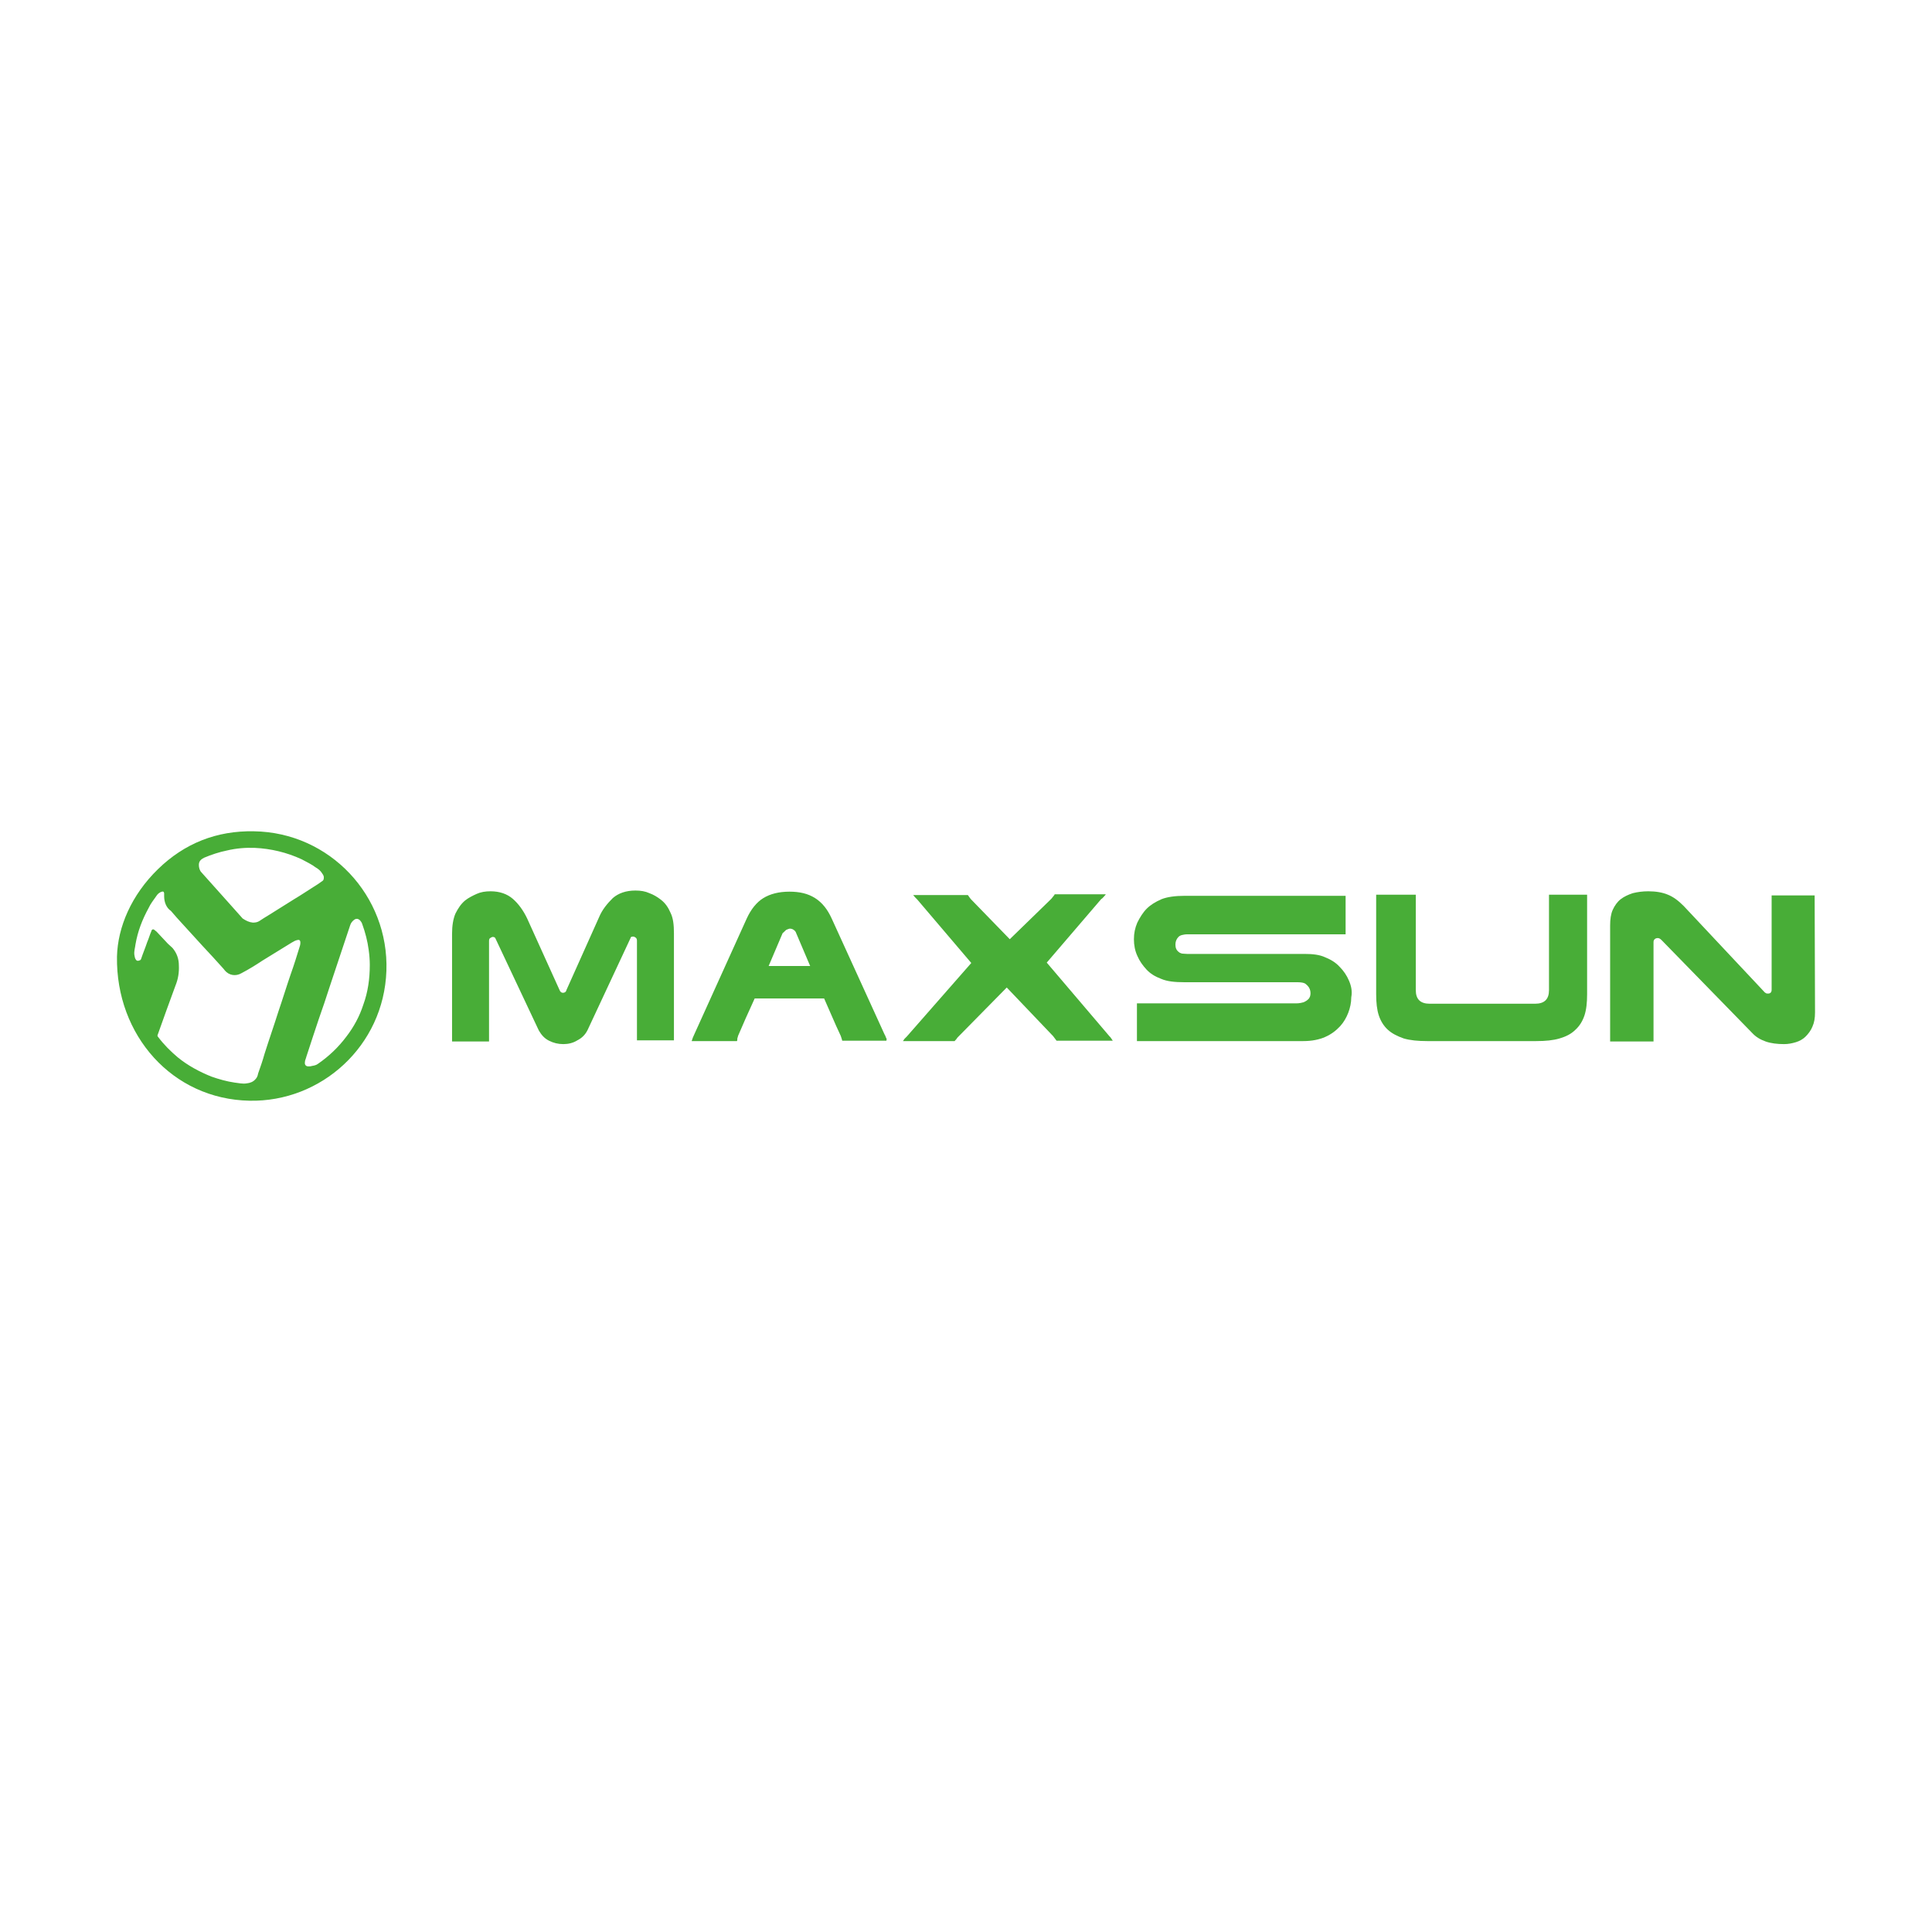 <?xml version="1.0" encoding="utf-8"?>
<!-- Generator: Adobe Illustrator 24.2.0, SVG Export Plug-In . SVG Version: 6.00 Build 0)  -->
<svg version="1.1" id="Layer_1" xmlns="http://www.w3.org/2000/svg" xmlns:xlink="http://www.w3.org/1999/xlink" x="0px" y="0px"
	 viewBox="0 0 512 512" style="enable-background:new 0 0 512 512;" xml:space="preserve">
<style type="text/css">
	.st0{fill:#48AD37;}
</style>
<g>
	<g>
		<path class="st0" d="M31,253.5c0.2-7.8,3.8-16.3,10.9-23.2c7-6.8,15.5-10.2,25.4-10c20.1,0.3,35.8,17.1,35.1,37
			c-0.7,19.9-17.3,34.8-36.3,34.4C45.7,291.3,30.7,274.4,31,253.5z M43.5,237.5c0-0.3,0-0.5,0-0.8c-0.1-0.4-0.2-0.5-0.6-0.4
			c-0.7,0.2-1.2,0.7-1.5,1.2c-0.7,1-1.5,2-2,3.1c-1.7,3.1-2.9,6.2-3.5,9.7c-0.1,0.9-0.4,1.7-0.3,2.7c0.1,0.4,0.1,0.9,0.4,1.3
			c0.1,0.2,0.4,0.4,0.7,0.3c0.3-0.1,0.6-0.1,0.7-0.5c0.5-1.5,1.1-2.9,1.6-4.4c0.4-0.9,0.7-2,1.1-2.9c0.1-0.5,0.5-0.7,0.9-0.3
			c0.1,0.1,0.4,0.3,0.5,0.4c1,1.1,2,2.1,3,3.2c0.4,0.4,0.8,0.7,1.2,1.1c1.2,1.4,1.7,3,1.7,4.6c0.1,1.9-0.2,3.7-0.9,5.4
			c-1.6,4.4-3.2,8.7-4.7,13c-0.1,0.2-0.1,0.4,0.1,0.6c1.5,2,3.3,3.8,5.2,5.4c2.7,2.2,5.7,3.8,8.9,5.1c2,0.7,4.1,1.3,6.2,1.6
			c1,0.1,2.1,0.4,3.2,0.2c0.9-0.1,1.7-0.4,2.3-1.1c0.4-0.4,0.6-0.9,0.7-1.5c0.6-1.7,1.2-3.4,1.7-5.2c1.2-3.8,2.5-7.5,3.7-11.3
			c1.1-3.2,2.1-6.5,3.2-9.7c0.9-2.5,1.7-5.1,2.5-7.7c0.1-0.3,0.1-0.6,0.1-0.9c0-0.4-0.2-0.7-0.7-0.6c-0.6,0.1-1.1,0.4-1.6,0.7
			c-2.6,1.6-5.2,3.2-7.8,4.8c-1.8,1.2-3.6,2.3-5.5,3.3c-1.5,0.9-3.3,0.6-4.4-0.7c-0.1-0.1-0.3-0.4-0.4-0.5c-1.8-2-3.7-4.1-5.5-6
			c-1.7-1.9-3.5-3.8-5.2-5.7c-1.1-1.2-2.2-2.4-3.2-3.6C44.1,240.6,43.5,239.1,43.5,237.5z M67,244.5c0.7,0,1.2-0.1,1.7-0.4
			c0.9-0.6,1.7-1.1,2.7-1.7c2.3-1.4,4.4-2.8,6.7-4.2c1.7-1,3.3-2.1,4.9-3.1c0.8-0.5,1.6-1,2.4-1.6c0.2-0.1,0.4-0.4,0.4-0.7
			c0.1-0.5-0.1-0.9-0.4-1.3c-0.4-0.7-1-1.2-1.7-1.6c-1.2-0.9-2.5-1.5-3.8-2.2c-3.9-1.8-8.1-2.8-12.3-3c-2.5-0.1-5,0.1-7.5,0.7
			c-2,0.4-4.1,1.1-6,1.9c-0.8,0.4-1.4,0.9-1.4,1.9c0,0.7,0.2,1.5,0.7,2c1.7,1.9,3.4,3.8,5.1,5.7c2,2.2,3.9,4.4,5.8,6.5
			C65.2,244,66,244.4,67,244.5z M98,255.7c0-1.2-0.1-2.6-0.3-4c-0.3-2.3-0.9-4.6-1.7-6.8c-0.1-0.4-0.4-0.8-0.7-1.1
			c-0.5-0.4-1-0.4-1.5,0s-0.8,0.8-1,1.4c-0.9,2.7-1.8,5.4-2.7,8.1c-0.9,2.8-1.9,5.6-2.8,8.4c-0.9,2.8-1.8,5.5-2.8,8.3
			c-1.1,3.3-2.2,6.6-3.3,10c-0.1,0.5-0.4,1-0.4,1.5c-0.1,0.7,0.3,1.1,0.9,1.1c0.3,0,0.7,0,0.9-0.1c0.6-0.1,1.2-0.2,1.7-0.6
			c2.9-2,5.4-4.4,7.5-7.2c2-2.6,3.5-5.4,4.5-8.5C97.5,262.9,98,259.4,98,255.7z"/>
		<g>
			<path class="st0" d="M149.3,276.7c-1.4,0-2.6-0.3-3.8-0.9s-2-1.5-2.7-2.7l-11.5-24.4c-0.1-0.3-0.4-0.4-0.7-0.4
				c-0.2,0-0.4,0.1-0.7,0.3c-0.2,0.1-0.3,0.4-0.3,0.8v26.6h-9.8v-28.5c0-2.2,0.3-4,0.9-5.4c0.7-1.4,1.5-2.6,2.6-3.5
				c0.9-0.7,1.9-1.2,3-1.7s2.3-0.7,3.7-0.7c2.4,0,4.4,0.7,5.9,2c1.5,1.3,2.8,3.1,3.8,5.2l8.6,19c0.2,0.5,0.5,0.7,0.9,0.7
				s0.8-0.2,0.9-0.7l8.6-19.2c0.9-2.2,2.3-3.8,3.7-5.2c1.5-1.3,3.5-2,6-2c1.4,0,2.6,0.2,3.7,0.7c1.1,0.4,2.1,1,3,1.7
				c1.2,0.9,2,2.1,2.6,3.5c0.7,1.4,0.9,3.2,0.9,5.4v28.4h-9.8v-26.4c0-0.4-0.1-0.6-0.3-0.8c-0.2-0.1-0.4-0.3-0.7-0.3
				c-0.4,0-0.7,0.1-0.7,0.4L155.7,273c-0.6,1.2-1.5,2.1-2.7,2.7C151.9,276.4,150.6,276.7,149.3,276.7z"/>
			<path class="st0" d="M293,237.1c-0.4,0.4-0.7,0.9-1.2,1.2l-14.4,16.8l16.6,19.5c0.2,0.2,0.4,0.4,0.5,0.6s0.3,0.4,0.4,0.6h-14.9
				c-0.3-0.4-0.6-0.8-0.9-1.2l-12.3-12.9L254,274.7c-0.2,0.2-0.4,0.4-0.5,0.6c-0.1,0.2-0.4,0.4-0.5,0.6h-13.7
				c0.1-0.2,0.3-0.4,0.4-0.6c0.1-0.1,0.4-0.4,0.6-0.6l17.1-19.5l-14.3-16.8c-0.4-0.4-0.8-0.8-1.1-1.2h14.5c0.3,0.4,0.6,0.9,0.9,1.2
				l10.2,10.5l10.8-10.5c0.2-0.2,0.4-0.4,0.6-0.7s0.4-0.4,0.5-0.7H293z"/>
			<path class="st0" d="M481,268.3c0,1.5-0.2,2.7-0.7,3.8c-0.4,1-1.1,1.9-1.8,2.6c-0.7,0.7-1.6,1.2-2.6,1.5c-1,0.3-2,0.5-3.1,0.5
				c-1.8,0-3.5-0.2-4.9-0.7c-1.4-0.5-2.6-1.2-3.6-2.3l-24-24.6c-0.4-0.4-0.7-0.5-1-0.5c-0.3,0-0.6,0.1-0.8,0.3
				c-0.2,0.2-0.3,0.4-0.3,0.8v26.3h-11.5v-30.7c0-1.7,0.2-3.1,0.7-4.2s1.2-2.1,2.1-2.8c0.9-0.7,2-1.2,3.2-1.6
				c1.2-0.3,2.6-0.5,4.1-0.5c2,0,3.8,0.3,5.2,0.9c1.5,0.6,2.8,1.6,4.2,3l21.3,22.7c0.1,0.2,0.4,0.3,0.5,0.4c0.1,0.1,0.4,0.1,0.6,0.1
				c0.6,0,0.9-0.4,0.9-1v-25h11.4L481,268.3L481,268.3z"/>
			<path class="st0" d="M410.5,237.1v25.3c0,2.4-1.2,3.6-3.7,3.6h-5.4H397h-8.1H384h-5.1c-2.5,0-3.7-1.2-3.7-3.6v-25.3h-10.5v26.4
				c0,2.2,0.2,4.1,0.7,5.6c0.5,1.5,1.3,2.8,2.4,3.8s2.5,1.7,4.2,2.3c1.7,0.5,3.8,0.7,6.2,0.7h5.7h4.7h8.1h4.4h6
				c2.5,0,4.5-0.2,6.2-0.7c1.7-0.5,3.1-1.2,4.2-2.3c1.1-1,1.9-2.3,2.4-3.8c0.5-1.5,0.7-3.4,0.7-5.6v-26.4H410.5z"/>
			<path class="st0" d="M357.5,259.9c-0.6-1.4-1.4-2.6-2.5-3.7c-1-1.1-2.3-1.9-3.8-2.5c-1.5-0.7-3.3-0.9-5.5-0.9h-9.2h-21.9
				c-0.6,0-1.1-0.1-1.4-0.1c-0.3-0.1-0.6-0.2-0.8-0.4c-0.7-0.5-0.9-1.2-0.9-2s0.3-1.5,0.8-2c0.2-0.2,0.5-0.4,0.9-0.5
				c0.4-0.1,0.9-0.2,1.5-0.2h21.9h20v-10.2h-20H314c-2.6,0-4.7,0.3-6.2,0.9c-1.6,0.7-2.9,1.5-3.9,2.5s-1.8,2.3-2.5,3.7
				c-0.6,1.4-0.9,2.8-0.9,4.4c0,1.6,0.3,3.1,0.9,4.4c0.6,1.4,1.4,2.5,2.4,3.6c1,1.1,2.3,1.9,3.9,2.5c1.6,0.7,3.7,0.9,6.2,0.9h22.5
				h7.4c0.8,0,1.4,0.1,1.7,0.2c0.4,0.1,0.7,0.4,1,0.7c0.5,0.5,0.8,1.2,0.8,2c0,0.7-0.2,1.3-0.7,1.7c-0.3,0.3-0.7,0.5-1.1,0.7
				c-0.4,0.1-1.1,0.3-1.9,0.3h-7.4h-34.9v10h34.9h9.2c2.3,0,4.2-0.4,5.8-1.1s2.9-1.7,4-2.9c0.9-1,1.6-2.2,2.1-3.5
				c0.5-1.3,0.8-2.7,0.8-4.1C358.4,262.7,358.1,261.3,357.5,259.9z"/>
			<path class="st0" d="M234.8,275c-0.1-0.3-0.2-0.6-0.4-0.9l-14-30.7c-1.1-2.4-2.5-4.2-4.4-5.4s-4.1-1.7-6.8-1.7
				c-2.8,0-5.1,0.6-6.9,1.7s-3.3,3-4.4,5.4l-13.9,30.7c-0.1,0.3-0.3,0.6-0.4,0.9c-0.1,0.3-0.2,0.6-0.3,0.9h12
				c0.1-0.2,0.1-0.4,0.1-0.7c0.1-0.2,0.1-0.4,0.2-0.7l1-2.3l0,0l1-2.3l0,0l2.4-5.3h18.4l3.2,7.3l1.2,2.6c0.1,0.2,0.1,0.4,0.2,0.6
				c0.1,0.2,0.1,0.4,0.2,0.7h11.7C235,275.5,235,275.2,234.8,275z M208.4,246.4c0.3-0.1,0.7-0.3,0.9-0.3c0.4,0,0.7,0.1,1,0.3
				c0.3,0.2,0.6,0.5,0.7,0.9l3.7,8.7h-11l3.7-8.7C207.8,247,208.1,246.6,208.4,246.4z"/>
		</g>
	</g>
</g>
</svg>
